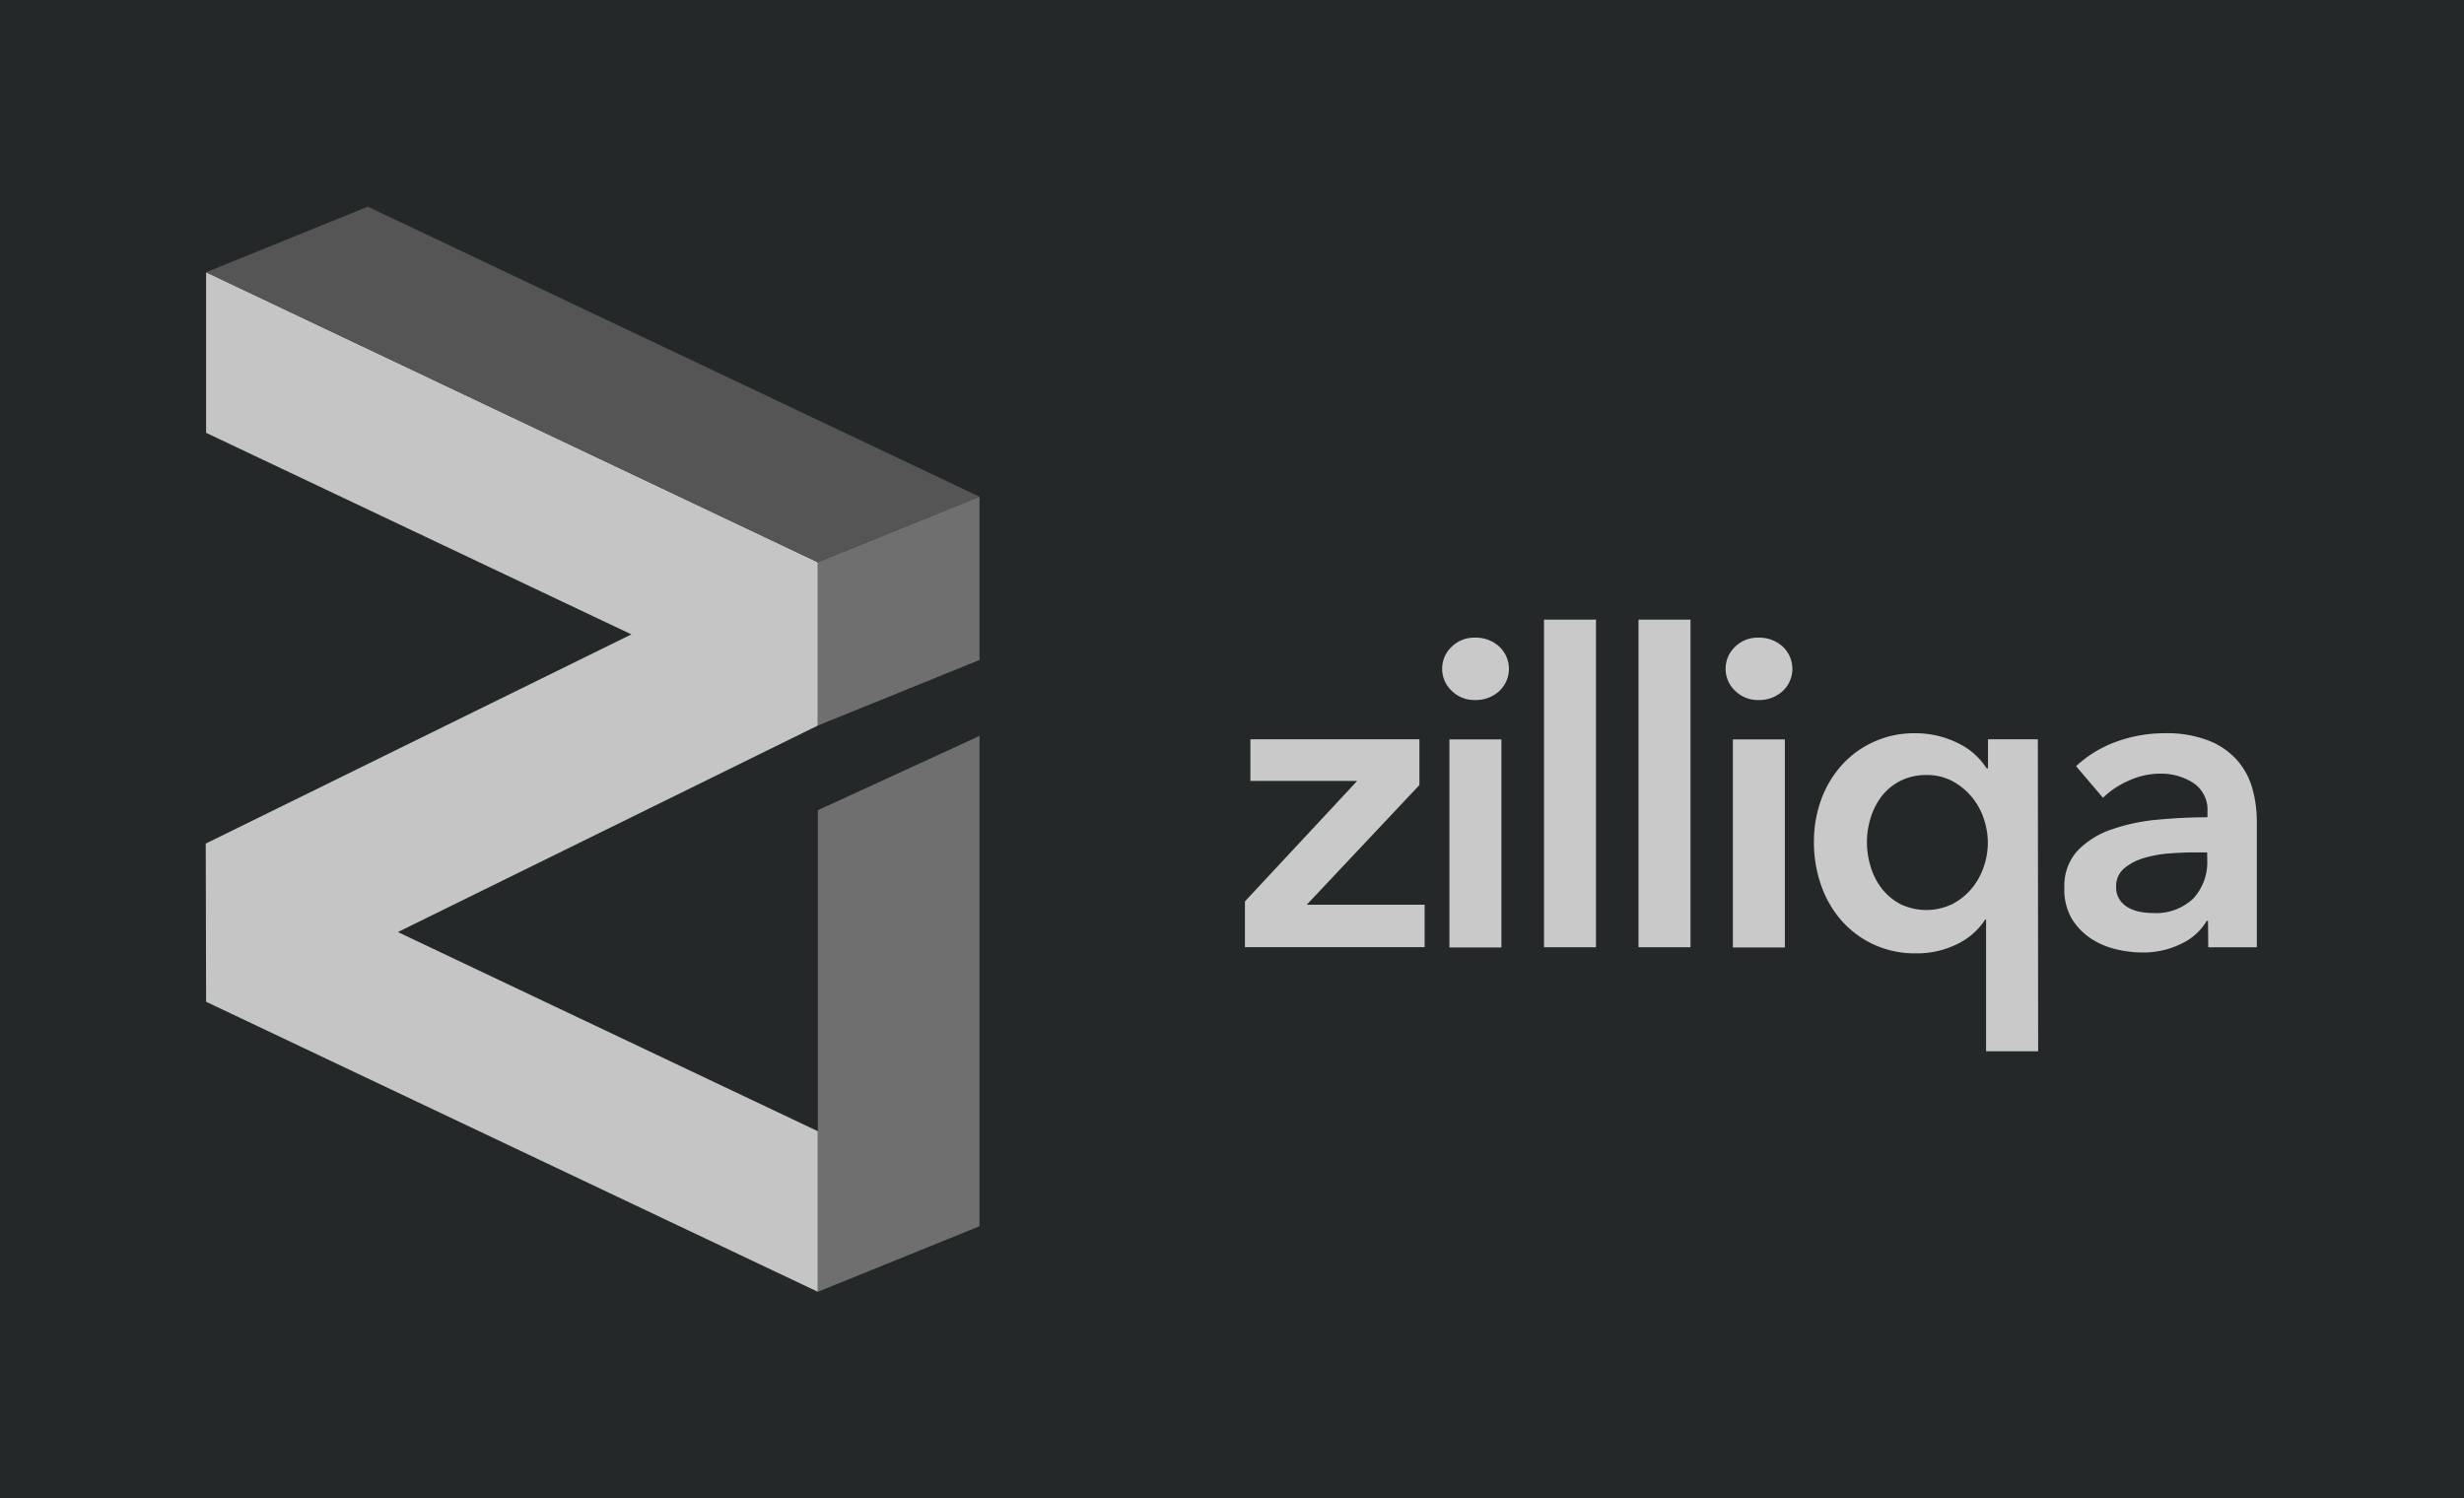 <svg id="Laag_1" data-name="Laag 1" xmlns="http://www.w3.org/2000/svg" viewBox="0 0 338.94 206.14"><defs><style>.cls-1{fill:#242828;}.cls-2{fill:#c9c9c9;}.cls-3{fill:#c5c5c5;}.cls-4{fill:#555;}.cls-5{fill:#6f6f6f;}.cls-6{fill:none;}</style></defs><title>Zilliqa Primary Logo - Dark BG copy 3</title><rect class="cls-1" width="338.94" height="206.34"/><path class="cls-2" d="M171.25,124l15.44-16.57H172V101.7h23.25V108l-15.5,16.46h16.22v5.84H171.25Z"/><path class="cls-2" d="M198.38,92a4.12,4.12,0,0,1,1.28-3,4.4,4.4,0,0,1,3.25-1.28,4.73,4.73,0,0,1,3.31,1.22,4.18,4.18,0,0,1,0,6.14,4.73,4.73,0,0,1-3.31,1.22A4.4,4.4,0,0,1,199.66,95,4.12,4.12,0,0,1,198.38,92Zm1,9.72h7.15v28.62h-7.15Z"/><path class="cls-2" d="M212.39,85.24h7.15v45.07h-7.15Z"/><path class="cls-2" d="M225.39,85.24h7.15v45.07h-7.15Z"/><path class="cls-2" d="M237.37,92a4.12,4.12,0,0,1,1.28-3,4.4,4.4,0,0,1,3.25-1.28,4.73,4.73,0,0,1,3.31,1.22,4.18,4.18,0,0,1,0,6.14,4.73,4.73,0,0,1-3.31,1.22A4.4,4.4,0,0,1,238.65,95,4.12,4.12,0,0,1,237.37,92Zm1,9.72h7.15v28.62h-7.15Z"/><path class="cls-2" d="M280.36,144.62H273.2V126.5h-.12a9.51,9.51,0,0,1-3.91,3.4,12.41,12.41,0,0,1-5.57,1.25,13.61,13.61,0,0,1-5.87-1.22,13.46,13.46,0,0,1-4.41-3.28,14.52,14.52,0,0,1-2.8-4.83,17.58,17.58,0,0,1-1-5.93,16.86,16.86,0,0,1,1-5.9,14.4,14.4,0,0,1,2.86-4.77,13.35,13.35,0,0,1,10-4.35,13,13,0,0,1,3.55.45,13.6,13.6,0,0,1,2.83,1.13,9.31,9.31,0,0,1,2.12,1.55,10.27,10.27,0,0,1,1.4,1.7h.18v-4h6.86Zm-23.55-28.74a11.44,11.44,0,0,0,.51,3.34,9.19,9.19,0,0,0,1.52,3,7.94,7.94,0,0,0,2.56,2.15,8.22,8.22,0,0,0,7.15,0,8.64,8.64,0,0,0,2.65-2.12,9.2,9.2,0,0,0,1.67-3,10.05,10.05,0,0,0,.57-3.31,10.32,10.32,0,0,0-.57-3.34,9.17,9.17,0,0,0-1.67-3,9,9,0,0,0-2.65-2.15,7.31,7.31,0,0,0-3.52-.83,7.78,7.78,0,0,0-3.64.81,7.63,7.63,0,0,0-2.56,2.12,9.26,9.26,0,0,0-1.52,3A11.16,11.16,0,0,0,256.81,115.89Z"/><path class="cls-2" d="M303.73,126.68h-.18a8,8,0,0,1-3.46,3.13,11.74,11.74,0,0,1-5.43,1.22,15.54,15.54,0,0,1-3.61-.45,10.73,10.73,0,0,1-3.46-1.49,8.66,8.66,0,0,1-2.62-2.74,7.89,7.89,0,0,1-1-4.2,7.13,7.13,0,0,1,1.82-5.13,11.78,11.78,0,0,1,4.68-2.92,26.41,26.41,0,0,1,6.35-1.34q3.49-.33,6.83-.33v-.72a4.42,4.42,0,0,0-1.94-4,8.19,8.19,0,0,0-4.62-1.28,10.35,10.35,0,0,0-4.35,1,11.74,11.74,0,0,0-3.46,2.32l-3.7-4.35a16.14,16.14,0,0,1,5.63-3.4,19.23,19.23,0,0,1,6.47-1.13,15.91,15.91,0,0,1,6.29,1.07,10.25,10.25,0,0,1,3.9,2.8,10,10,0,0,1,2,3.88,16.81,16.81,0,0,1,.57,4.29v17.41h-6.68Zm-.12-9.42H302q-1.73,0-3.64.15a15.84,15.84,0,0,0-3.52.65,7.5,7.5,0,0,0-2.68,1.43,3.17,3.17,0,0,0-1.07,2.53,3.06,3.06,0,0,0,.45,1.7,3.44,3.44,0,0,0,1.16,1.1,5.17,5.17,0,0,0,1.61.6,9.08,9.08,0,0,0,1.79.18,7.46,7.46,0,0,0,5.61-2,7.39,7.39,0,0,0,1.91-5.37Z"/><polygon class="cls-3" points="112.5 99.81 54.73 128.22 112.5 155.62 112.5 177.71 28.35 137.81 28.3 116.05 86.85 87.27 28.35 59.54 28.35 37.45 112.5 77.35 112.5 99.81"/><polygon class="cls-4" points="28.35 37.45 50.59 28.43 134.74 68.33 112.5 77.35 28.35 37.45"/><polygon class="cls-5" points="112.5 99.81 134.74 90.79 134.74 68.33 112.5 77.35 112.5 99.81"/><polygon class="cls-5" points="112.5 155.62 112.5 111.46 134.74 101.24 134.74 168.69 112.5 177.71 112.5 155.62"/><path class="cls-6" d="M316.64,90.73l16.57,15.44V91.44h5.72V114.7h-6.32L316.17,99.2v16.22h-5.84V90.73Z"/><path class="cls-6" d="M183.23,184l-15.44,16.57h14.73v5.72H159.26V200l15.5-16.46H158.54v-5.84h24.68Z"/><path class="cls-6" d="M159.5,107.3l-15.44,16.57h14.73v5.72H135.54v-6.32L151,106.82H134.82V101H159.5Z"/><path class="cls-6" d="M171.9,110.94m.14,18.66-.19-5.72.1-3.3-3.21,3.34,3,0,.1,5.73-11.76-.18.1-6.32L172,111l-.09,9.55m0-19.6v5.84H159.57V101h12.38"/><path class="cls-6" d="M22,115.41,5.4,100V114.7H-.32V91.44H6l16.46,15.5V90.73H28.3v24.68Z"/><path class="cls-6" d="M158.54,22,174,5.47H159.26V-.26h23.25V6.06L167,22.52h16.22v5.84H158.54Z"/></svg>
